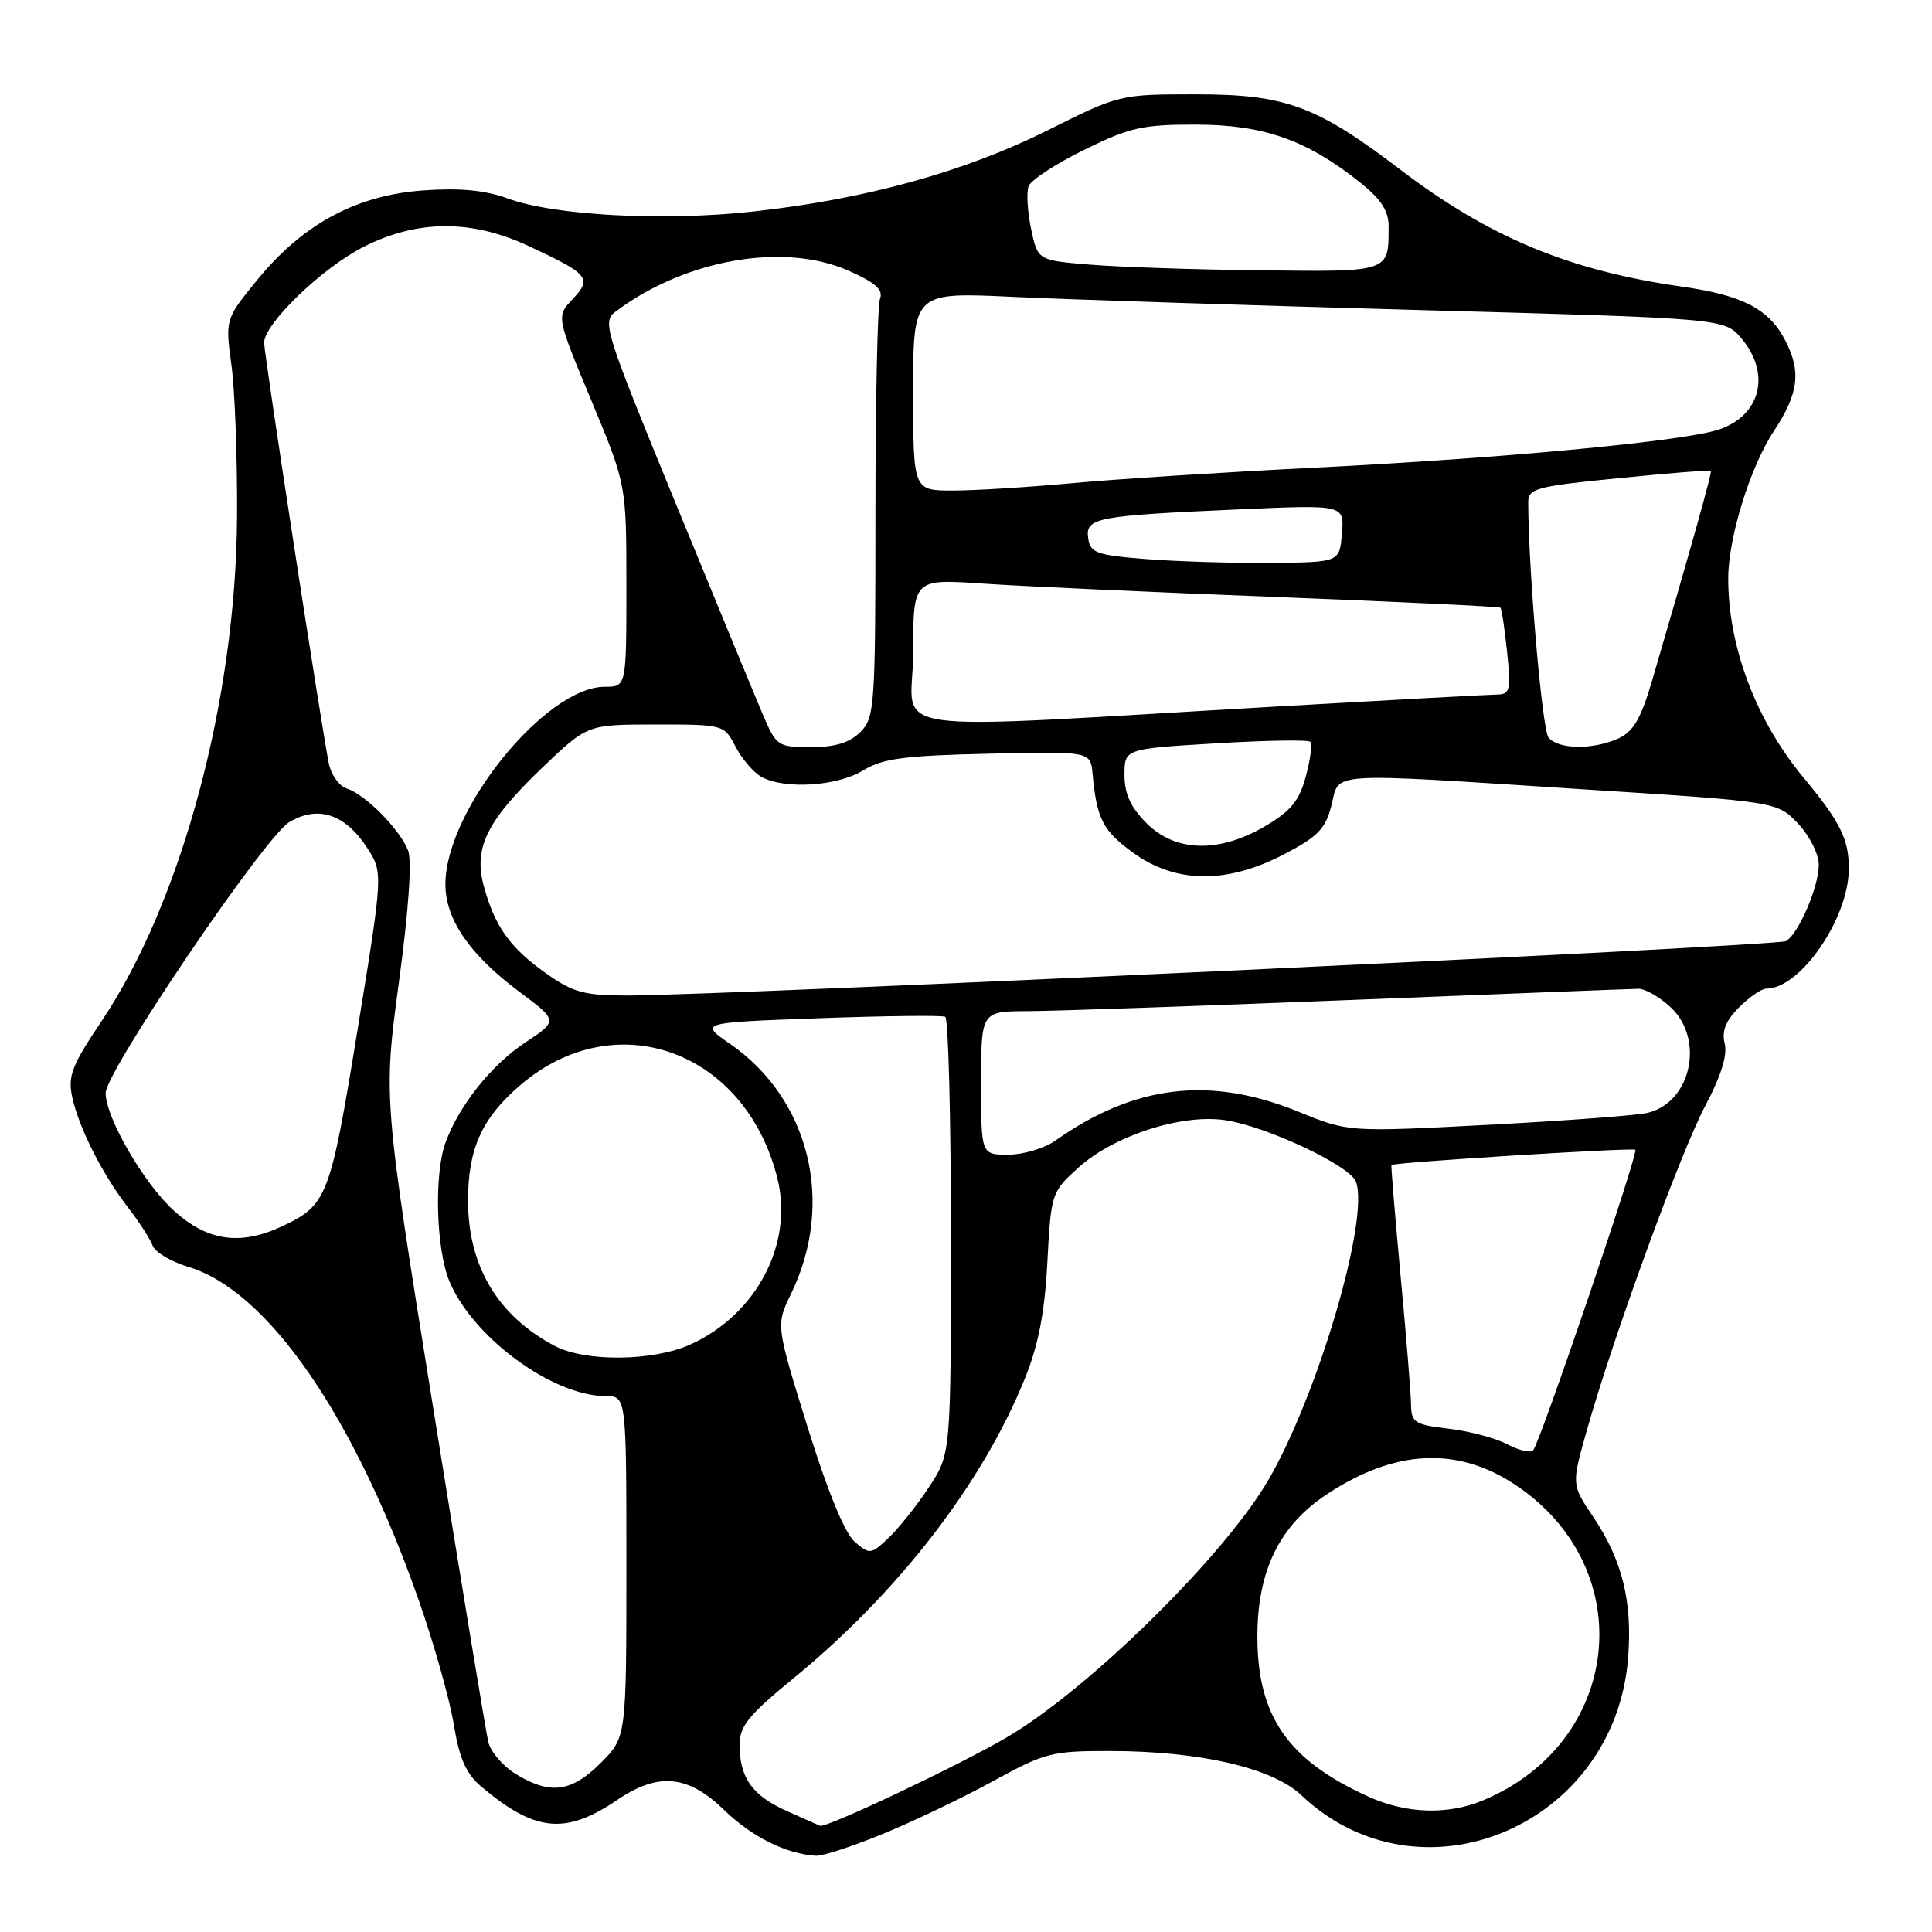 <?xml version="1.0" encoding="UTF-8" standalone="no"?>
<!DOCTYPE svg PUBLIC "-//W3C//DTD SVG 1.1//EN" "http://www.w3.org/Graphics/SVG/1.1/DTD/svg11.dtd" >
<svg xmlns="http://www.w3.org/2000/svg" xmlns:xlink="http://www.w3.org/1999/xlink" version="1.1" viewBox="0 0 256 256">
 <g >
 <path fill="currentColor"
d=" M 117.11 242.95 C 121.17 241.28 127.74 238.13 131.70 235.95 C 138.47 232.24 139.40 232.00 147.20 232.02 C 159.04 232.04 168.64 234.27 172.44 237.88 C 188.18 252.79 213.96 241.98 215.73 219.71 C 216.32 212.22 214.98 206.76 211.12 201.01 C 208.23 196.72 208.23 196.72 210.24 189.61 C 213.73 177.23 222.67 152.73 225.95 146.54 C 228.04 142.60 228.92 139.80 228.53 138.27 C 228.12 136.63 228.67 135.24 230.43 133.48 C 231.79 132.12 233.42 131.00 234.05 131.00 C 238.54 131.00 244.93 121.75 244.98 115.18 C 245.00 111.22 243.89 108.96 238.95 103.00 C 232.67 95.43 229.00 85.71 229.00 76.66 C 229.00 71.26 231.91 61.86 235.04 57.13 C 238.33 52.15 238.70 49.25 236.55 45.10 C 234.40 40.94 230.90 39.12 222.87 37.98 C 207.94 35.86 197.35 31.46 185.50 22.44 C 174.42 14.00 170.33 12.50 158.43 12.50 C 148.40 12.50 148.31 12.52 138.79 17.28 C 127.79 22.77 114.73 26.38 99.87 28.02 C 87.93 29.34 73.45 28.57 67.25 26.29 C 64.27 25.20 60.94 24.88 56.08 25.23 C 47.26 25.86 40.18 29.66 34.17 36.99 C 29.84 42.28 29.84 42.28 30.67 48.39 C 31.13 51.75 31.46 60.80 31.41 68.50 C 31.27 92.70 24.05 119.54 13.45 135.32 C 9.54 141.13 8.97 142.60 9.56 145.32 C 10.44 149.42 13.54 155.56 16.97 160.00 C 18.45 161.93 19.92 164.20 20.23 165.06 C 20.54 165.92 22.67 167.18 24.96 167.87 C 35.46 171.02 46.94 187.63 55.50 212.08 C 57.51 217.81 59.59 225.20 60.13 228.50 C 60.88 233.07 61.76 235.04 63.81 236.77 C 70.91 242.75 74.95 243.14 81.76 238.52 C 87.22 234.81 91.14 235.17 95.96 239.84 C 99.61 243.39 104.14 245.65 108.11 245.90 C 109.00 245.95 113.05 244.63 117.11 242.95 Z  M 104.32 240.00 C 99.68 237.94 98.00 235.59 98.00 231.18 C 98.00 228.73 99.21 227.24 105.06 222.45 C 119.00 211.04 130.14 196.63 135.79 182.69 C 137.60 178.21 138.43 173.94 138.78 167.24 C 139.27 158.11 139.32 157.94 142.91 154.70 C 147.59 150.47 156.60 147.56 162.36 148.43 C 167.81 149.24 178.84 154.43 179.66 156.56 C 181.52 161.41 174.60 184.95 168.01 196.20 C 162.09 206.30 144.20 223.88 133.40 230.21 C 127.06 233.93 109.44 242.27 108.66 241.93 C 108.57 241.89 106.62 241.02 104.32 240.00 Z  M 181.31 238.06 C 170.67 233.22 166.66 227.47 166.61 216.99 C 166.58 208.22 169.49 202.19 175.77 198.03 C 184.84 192.02 193.16 191.62 200.90 196.82 C 217.36 207.88 214.96 230.85 196.53 238.55 C 191.83 240.52 186.34 240.34 181.31 238.06 Z  M 68.38 235.09 C 66.67 234.05 65.01 232.13 64.71 230.85 C 64.40 229.56 61.14 209.82 57.47 187.00 C 50.79 145.50 50.79 145.50 52.85 130.21 C 54.14 120.74 54.60 114.09 54.08 112.71 C 53.03 109.95 48.40 105.26 45.97 104.49 C 44.96 104.17 43.89 102.69 43.58 101.20 C 42.64 96.63 35.00 46.97 35.00 45.42 C 35.00 42.89 42.69 35.48 48.22 32.69 C 55.29 29.11 62.45 29.07 69.96 32.56 C 78.04 36.32 78.49 36.85 75.89 39.62 C 73.71 41.93 73.71 41.93 78.36 53.08 C 83.00 64.23 83.00 64.23 83.00 77.61 C 83.00 91.00 83.00 91.00 80.15 91.00 C 72.29 91.00 59.08 107.32 59.02 117.10 C 58.99 121.78 62.20 126.47 68.77 131.38 C 73.96 135.25 73.96 135.25 69.61 138.13 C 65.13 141.10 60.91 146.37 59.06 151.32 C 57.50 155.46 57.77 165.52 59.55 169.78 C 62.65 177.21 73.20 184.97 80.25 184.99 C 83.00 185.00 83.00 185.00 83.00 207.60 C 83.00 230.20 83.00 230.20 79.60 233.60 C 75.72 237.48 72.91 237.85 68.38 235.09 Z  M 113.24 204.28 C 111.94 203.16 109.62 197.50 106.99 189.04 C 102.81 175.58 102.81 175.58 104.82 171.43 C 110.66 159.41 107.30 145.63 96.75 138.33 C 92.65 135.50 92.65 135.50 108.58 134.92 C 117.33 134.60 124.84 134.52 125.25 134.73 C 125.66 134.94 126.00 148.06 126.00 163.89 C 126.00 192.66 126.00 192.66 123.06 197.10 C 121.44 199.55 119.03 202.56 117.71 203.81 C 115.39 205.99 115.23 206.00 113.24 204.28 Z  M 199.71 191.37 C 198.18 190.56 194.69 189.63 191.96 189.31 C 187.44 188.77 187.00 188.49 186.97 186.11 C 186.95 184.67 186.33 176.97 185.58 169.00 C 184.84 161.03 184.30 154.44 184.37 154.37 C 184.72 154.02 216.37 152.04 216.69 152.35 C 217.12 152.79 204.05 191.22 203.15 192.17 C 202.79 192.55 201.25 192.19 199.71 191.37 Z  M 73.50 178.34 C 65.99 174.38 62.06 167.83 62.02 159.22 C 61.99 152.25 63.83 148.16 68.96 143.77 C 81.57 132.98 98.76 139.20 103.00 156.10 C 105.18 164.76 100.28 174.15 91.51 178.14 C 86.55 180.39 77.58 180.49 73.50 178.34 Z  M 23.06 160.44 C 19.07 156.83 14.00 148.10 14.00 144.83 C 14.00 141.99 35.02 110.96 38.30 108.96 C 42.09 106.66 45.72 107.84 48.64 112.33 C 50.77 115.62 50.77 115.62 47.37 136.50 C 43.77 158.57 43.36 159.65 37.51 162.43 C 31.91 165.09 27.54 164.49 23.06 160.44 Z  M 130.00 143.50 C 130.00 134.00 130.00 134.00 136.25 133.98 C 139.69 133.97 158.93 133.30 179.00 132.50 C 199.07 131.70 216.22 131.03 217.10 131.02 C 217.99 131.01 219.90 132.10 221.35 133.45 C 225.89 137.66 224.12 146.00 218.39 147.44 C 217.01 147.79 207.51 148.50 197.28 149.04 C 178.67 150.01 178.67 150.01 172.09 147.32 C 160.36 142.54 150.36 143.72 139.85 151.13 C 138.39 152.16 135.57 153.00 133.60 153.00 C 130.00 153.00 130.00 153.00 130.00 143.50 Z  M 72.39 129.00 C 67.59 125.60 65.60 122.82 64.13 117.51 C 62.70 112.34 64.47 108.77 72.00 101.58 C 77.85 96.00 77.85 96.00 86.90 96.00 C 95.92 96.00 95.95 96.01 97.48 98.97 C 98.33 100.60 99.89 102.40 100.94 102.97 C 104.05 104.63 110.98 104.17 114.38 102.08 C 116.97 100.50 119.81 100.12 131.00 99.87 C 144.50 99.56 144.50 99.56 144.77 102.53 C 145.33 108.53 146.13 110.08 150.17 113.01 C 155.80 117.08 162.56 117.15 170.14 113.20 C 174.64 110.86 175.65 109.81 176.43 106.70 C 177.55 102.22 175.18 102.36 210.00 104.60 C 235.50 106.23 235.50 106.23 238.25 109.13 C 239.79 110.76 241.00 113.17 241.00 114.61 C 241.00 117.49 238.35 123.67 236.67 124.70 C 235.61 125.36 95.84 131.92 83.00 131.91 C 77.43 131.91 75.91 131.49 72.39 129.00 Z  M 151.92 109.08 C 149.82 106.97 149.00 105.19 149.00 102.69 C 149.00 99.22 149.00 99.22 161.05 98.50 C 167.68 98.10 173.34 98.00 173.62 98.29 C 173.90 98.57 173.64 100.63 173.03 102.88 C 172.16 106.11 171.04 107.48 167.63 109.48 C 161.50 113.07 155.77 112.92 151.92 109.08 Z  M 101.11 94.75 C 100.11 92.41 94.88 79.75 89.49 66.60 C 80.06 43.61 79.76 42.65 81.59 41.27 C 90.81 34.36 103.86 32.07 112.44 35.87 C 115.99 37.44 117.06 38.39 116.61 39.57 C 116.27 40.45 116.00 53.28 116.00 68.08 C 116.00 93.67 115.90 95.10 114.00 97.00 C 112.59 98.41 110.67 99.00 107.46 99.00 C 103.08 99.00 102.87 98.86 101.11 94.75 Z  M 205.19 97.73 C 204.34 96.71 202.50 75.32 202.50 66.52 C 202.50 64.73 203.61 64.43 214.50 63.36 C 221.10 62.70 226.59 62.26 226.70 62.37 C 226.88 62.55 224.47 71.18 218.94 90.09 C 217.45 95.19 216.44 96.94 214.46 97.84 C 211.09 99.37 206.51 99.32 205.19 97.73 Z  M 121.00 86.51 C 121.00 76.70 121.00 76.70 130.25 77.33 C 135.34 77.68 152.78 78.47 169.00 79.10 C 185.22 79.74 198.64 80.37 198.81 80.52 C 198.98 80.67 199.38 83.31 199.70 86.39 C 200.22 91.42 200.09 92.00 198.39 92.03 C 197.35 92.04 184.80 92.72 170.50 93.54 C 114.53 96.73 121.00 97.64 121.00 86.51 Z  M 152.00 74.09 C 145.26 73.56 144.47 73.28 144.19 71.31 C 143.80 68.60 145.21 68.33 164.31 67.49 C 178.13 66.88 178.13 66.88 177.81 70.69 C 177.50 74.50 177.50 74.50 168.50 74.59 C 163.55 74.63 156.12 74.41 152.00 74.09 Z  M 121.00 51.85 C 121.00 38.71 121.00 38.71 134.25 39.34 C 141.54 39.68 165.72 40.47 188.00 41.08 C 228.50 42.19 228.50 42.19 230.75 44.84 C 234.70 49.53 233.31 55.08 227.72 56.93 C 223.02 58.48 199.07 60.73 174.00 61.98 C 162.18 62.57 147.78 63.49 142.00 64.03 C 136.22 64.56 129.14 65.00 126.25 65.00 C 121.00 65.00 121.00 65.00 121.00 51.85 Z  M 144.50 35.07 C 137.50 34.50 137.50 34.50 136.62 30.31 C 136.14 28.00 135.99 25.46 136.30 24.66 C 136.61 23.85 139.92 21.69 143.66 19.85 C 149.67 16.89 151.39 16.50 158.48 16.51 C 167.40 16.53 173.07 18.51 180.08 24.06 C 182.99 26.37 184.00 27.90 184.00 30.00 C 184.00 36.09 184.23 36.02 167.14 35.82 C 158.54 35.73 148.35 35.39 144.50 35.07 Z "/>
</g>
</svg>
